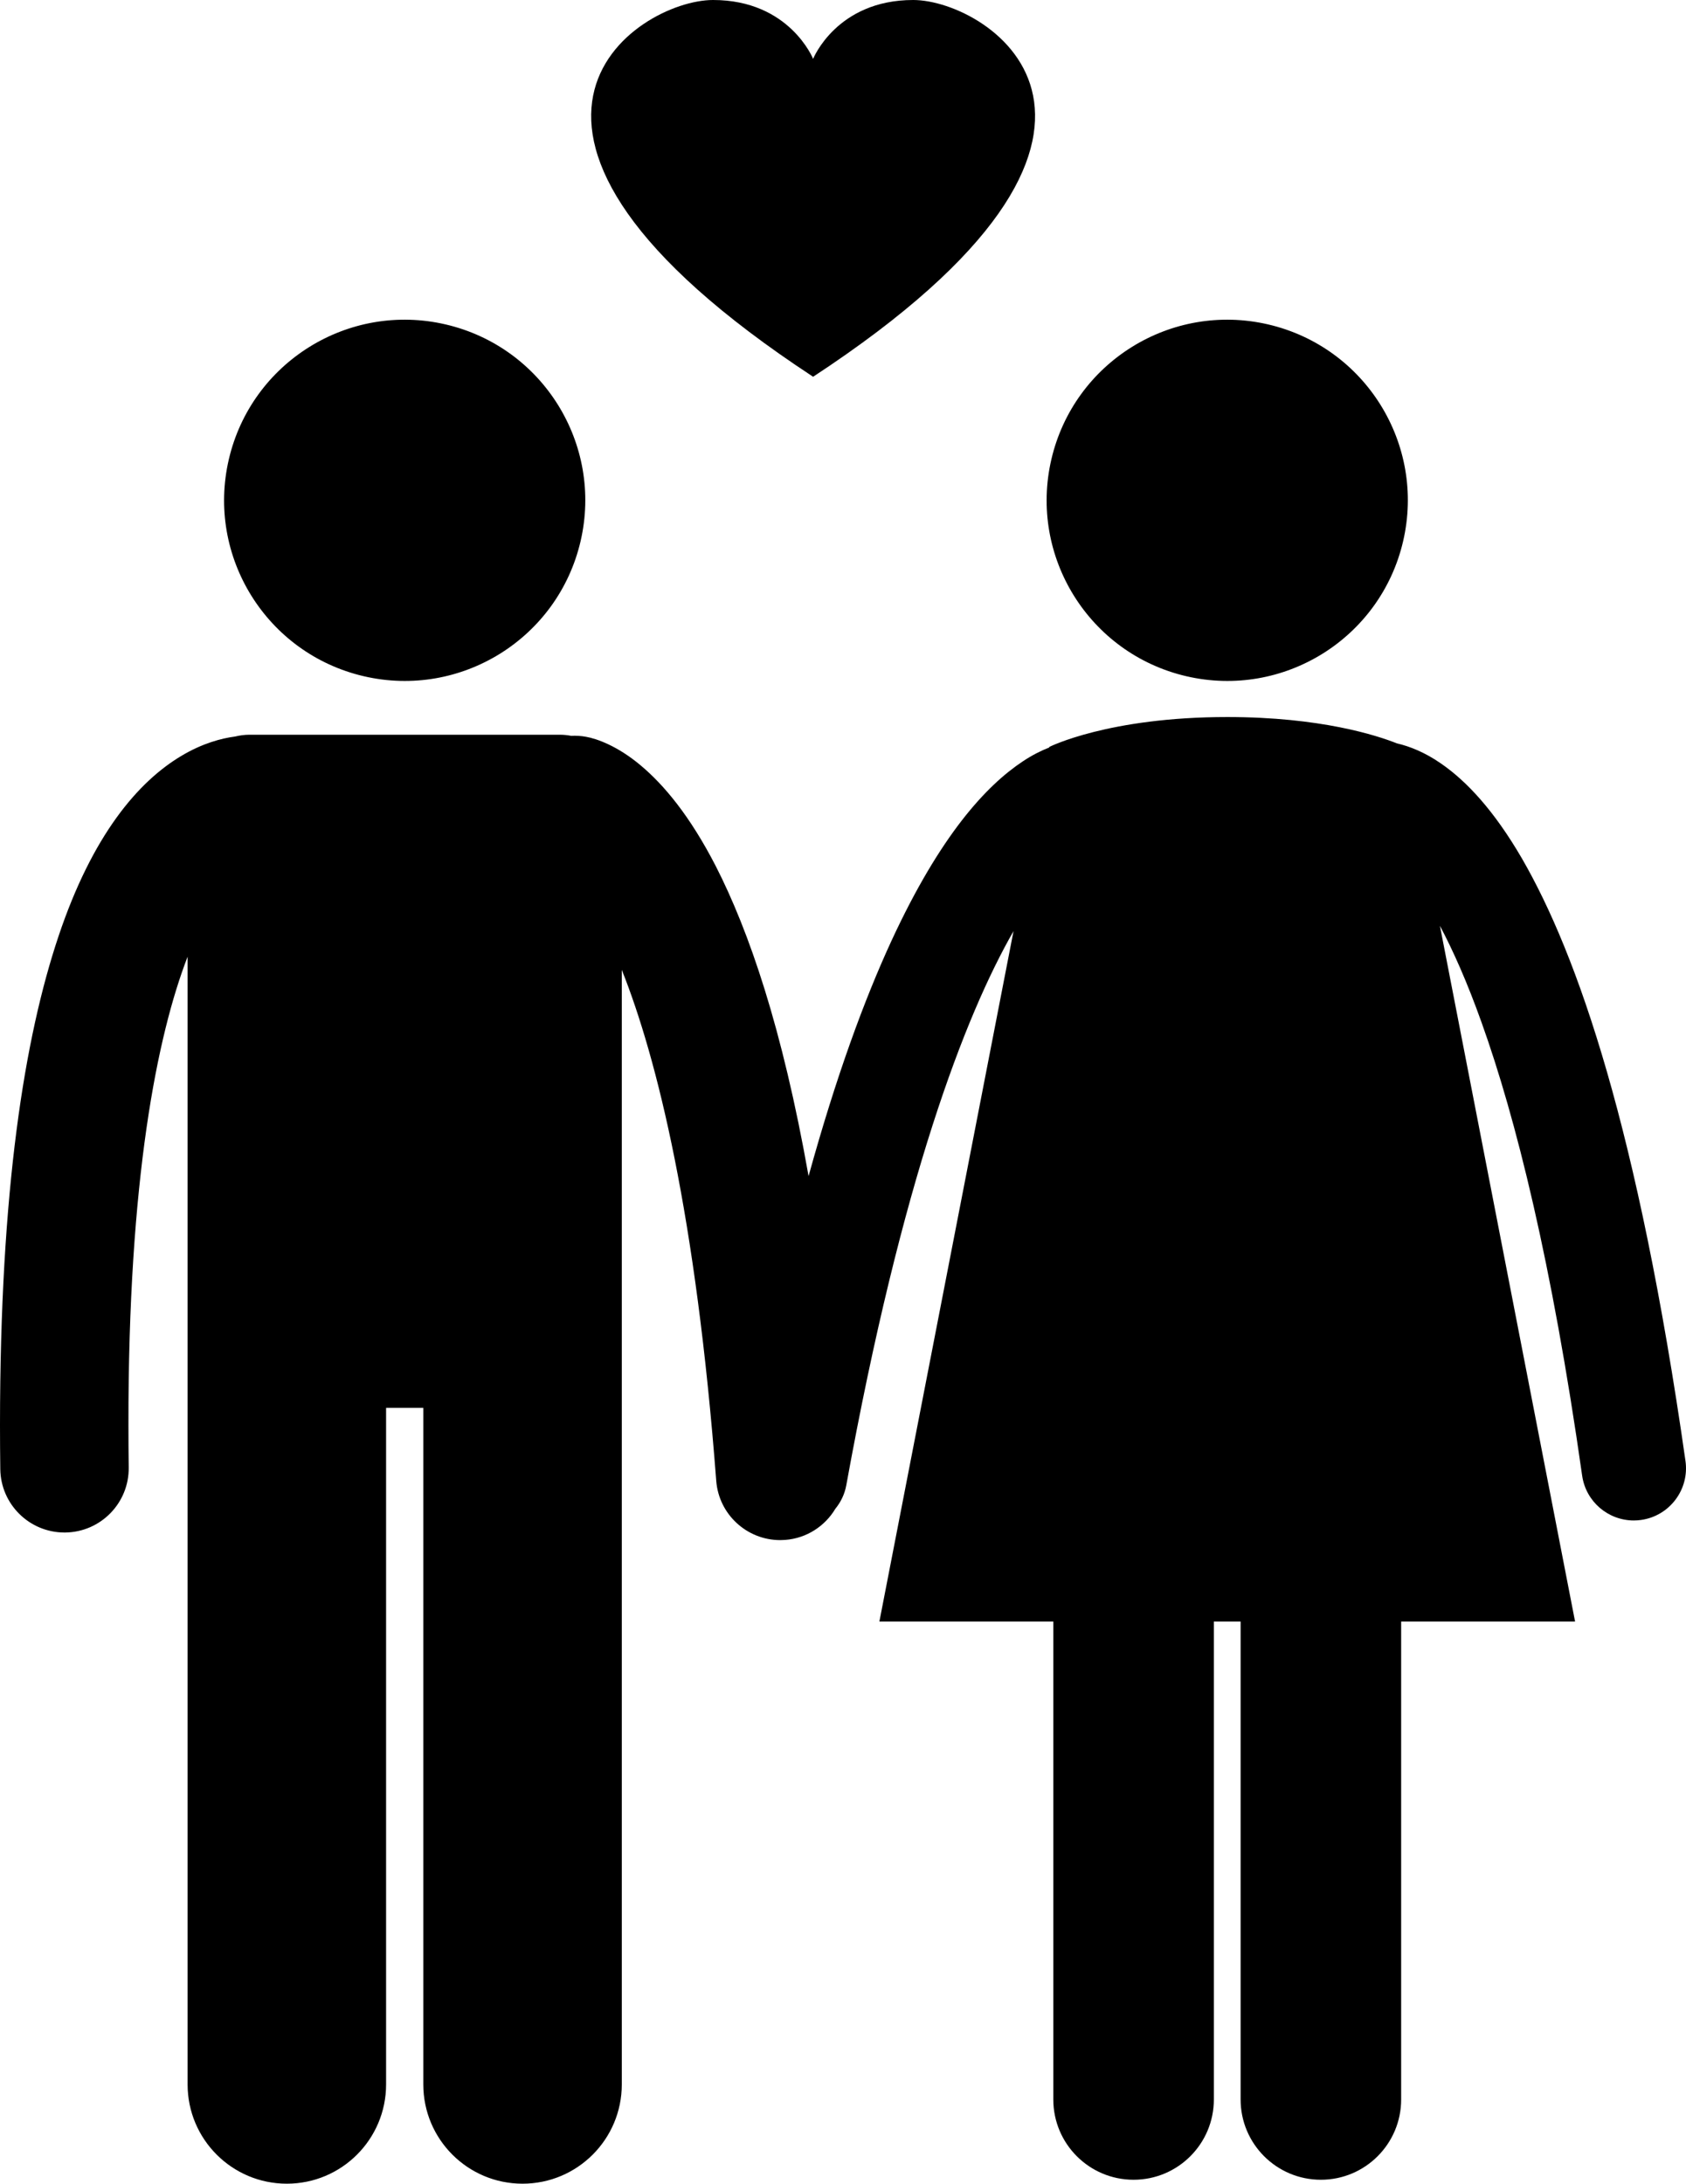 <?xml version="1.0" encoding="utf-8"?>
<!-- Generator: Adobe Illustrator 24.0.2, SVG Export Plug-In . SVG Version: 6.00 Build 0)  -->
<svg version="1.1" id="Layer_1" xmlns="http://www.w3.org/2000/svg" xmlns:xlink="http://www.w3.org/1999/xlink" x="0px" y="0px"
	 viewBox="0 0 210.037 272.004" enable-background="new 0 0 210.037 272.004" xml:space="preserve">
<g>
	<path d="M45.315,84.23c12.099,2.817,24.192-4.707,27.009-16.808c2.818-12.1-4.708-24.192-16.806-27.011
		c-12.1-2.816-24.194,4.708-27.012,16.808C25.689,69.319,33.214,81.412,45.315,84.23z"/>
	<path d="M8.036,190.891c0.035,0,0.069-0.001,0.103-0.001c4.418-0.058,7.953-3.687,7.896-8.104
		c-0.024-1.802-0.034-3.561-0.034-5.281c-0.038-30.707,3.595-48.549,7.37-58.34v29.535v18.939v92
		c0,6.829,5.536,12.363,12.363,12.363c6.828,0,12.364-5.534,12.364-12.363v-84.272h4.636v84.272
		c0,6.829,5.536,12.363,12.363,12.363c6.828,0,12.364-5.534,12.364-12.363v-92v-18.939v-27.894
		c4.403,11.045,9.24,30.553,11.765,63.64c0.32,4.198,3.829,7.391,7.972,7.391c0.204,0,0.409-0.008,0.616-0.024
		c2.692-0.206,4.965-1.726,6.253-3.88c0.671-0.823,1.16-1.815,1.363-2.935
		c6.907-38.047,14.798-58.49,20.831-69.015l-16.709,85.999h21.667v59.529c0,5.523,4.476,10,10,10
		c5.521,0,10-4.477,10-10v-59.529h3.333v59.529c0,5.523,4.476,10,10,10c5.521,0,10-4.477,10-10v-59.529h21.667
		l-16.838-86.665c1.626,3.059,3.391,7,5.195,12.059c4.252,11.869,8.74,29.795,12.523,56.427
		c0.462,3.245,3.246,5.587,6.432,5.587c0.304,0,0.611-0.021,0.921-0.065c3.553-0.506,6.024-3.798,5.52-7.351
		c-5.903-41.333-13.418-63.002-20.373-75.042c-3.492-6.005-6.911-9.646-10.104-11.843
		c-1.982-1.377-3.888-2.128-5.467-2.493c-2.471-0.983-9.486-3.282-21.142-3.282c-14.815,0-22.166,3.724-22.166,3.724
		l-0.014,0.073c-0.977,0.379-2.081,0.923-3.267,1.71c-4.578,3.029-10.294,9.201-16.384,22.367
		c-3.376,7.318-6.879,16.836-10.325,29.308c-3.277-18.507-7.432-30.53-11.557-38.603
		c-3.206-6.238-6.454-10.13-9.37-12.564c-2.903-2.437-5.486-3.321-6.777-3.551
		c-0.632-0.12-1.259-0.153-1.875-0.124c-0.46-0.086-0.933-0.136-1.417-0.136H31.098c-0.628,0-1.235,0.083-1.82,0.225
		c-1.681,0.219-4.059,0.842-6.659,2.396c-5.396,3.201-11.107,9.865-15.326,22.471
		C3.045,129.277,0.012,148.184,0,177.506c0,1.79,0.012,3.618,0.036,5.488
		C0.093,187.377,3.666,190.891,8.036,190.891z"/>
	<path d="M147.785,84.23c12.099,2.817,24.192-4.707,27.01-16.808c2.817-12.1-4.708-24.192-16.807-27.011
		c-12.1-2.816-24.193,4.708-27.012,16.808C128.159,69.319,135.685,81.412,147.785,84.23z"/>
	<path d="M101.295,46.93C148.225,16.133,123.294,0,113.761,0c-9.533,0-12.466,7.333-12.466,7.333S98.362,0,88.83,0
		C79.297,0,54.366,16.133,101.295,46.93z"/>
</g>
</svg>
